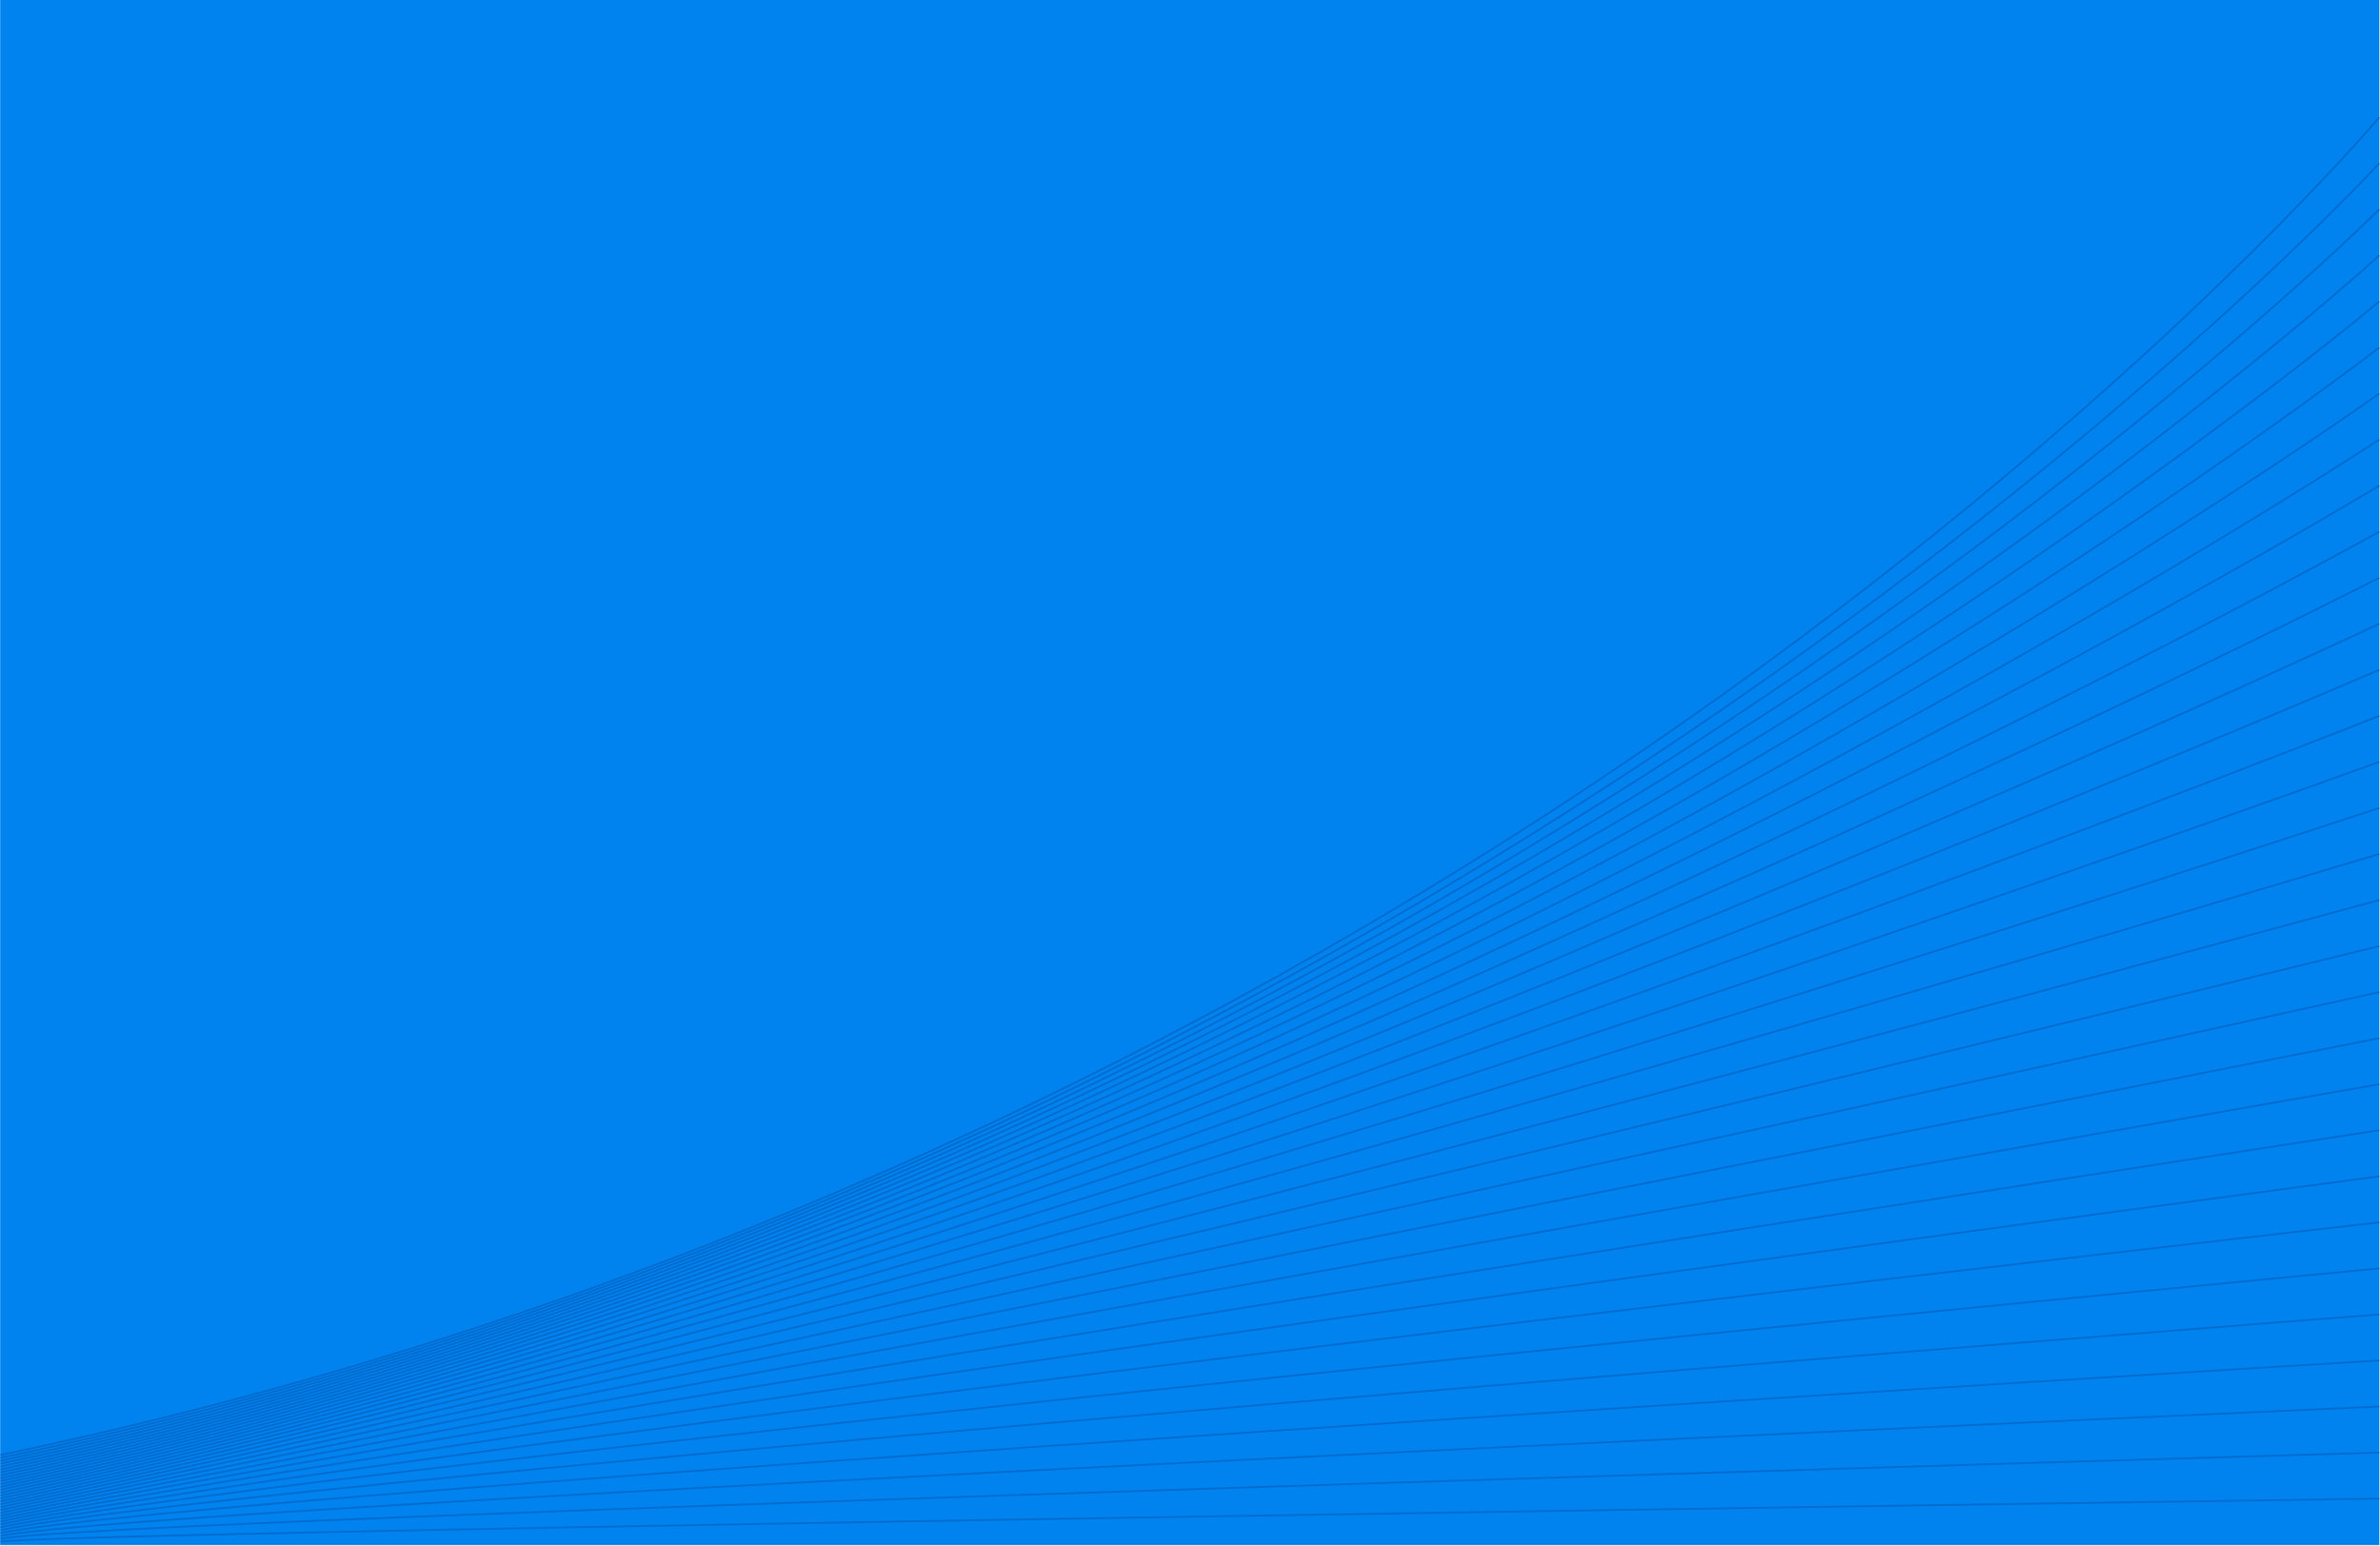<svg xmlns="http://www.w3.org/2000/svg" width="345.122" height="224.125" viewBox="0 0 345.122 224.125">
  <g id="组_4689" data-name="组 4689" transform="translate(358.026 237)">
    <rect id="矩形_2855" data-name="矩形 2855" width="345" height="224" transform="translate(-358 -237)" fill="#0082ef"/>
    <g id="组_4686" data-name="组 4686" opacity="0.47">
      <path id="路径_4427" data-name="路径 4427" d="M-13-220S-137.2-72-358-26" fill="none" stroke="#0751a5" stroke-miterlimit="10" stroke-width="0.25"/>
      <path id="路径_4428" data-name="路径 4428" d="M-13-213.323S-144.323-70.1-358-25.581" fill="none" stroke="#0751a5" stroke-miterlimit="10" stroke-width="0.25"/>
      <path id="路径_4429" data-name="路径 4429" d="M-13-206.645S-151.445-68.194-358-25.161" fill="none" stroke="#0751a5" stroke-miterlimit="10" stroke-width="0.25"/>
      <path id="路径_4430" data-name="路径 4430" d="M-13-199.968S-158.568-66.29-358-24.742" fill="none" stroke="#0751a5" stroke-miterlimit="10" stroke-width="0.25"/>
      <path id="路径_4431" data-name="路径 4431" d="M-13-193.29S-165.69-64.387-358-24.323" fill="none" stroke="#0751a5" stroke-miterlimit="10" stroke-width="0.25"/>
      <path id="路径_4432" data-name="路径 4432" d="M-13-186.613S-172.813-62.484-358-23.9" fill="none" stroke="#0751a5" stroke-miterlimit="10" stroke-width="0.25"/>
      <path id="路径_4433" data-name="路径 4433" d="M-13-179.935S-179.935-60.581-358-23.484" fill="none" stroke="#0751a5" stroke-miterlimit="10" stroke-width="0.25"/>
      <path id="路径_4434" data-name="路径 4434" d="M-13-173.258S-187.058-58.677-358-23.065" fill="none" stroke="#0751a5" stroke-miterlimit="10" stroke-width="0.25"/>
      <path id="路径_4435" data-name="路径 4435" d="M-13-166.581S-194.181-56.774-358-22.645" fill="none" stroke="#0751a5" stroke-miterlimit="10" stroke-width="0.25"/>
      <path id="路径_4436" data-name="路径 4436" d="M-13-159.9S-201.3-54.871-358-22.226" fill="none" stroke="#0751a5" stroke-miterlimit="10" stroke-width="0.25"/>
      <path id="路径_4437" data-name="路径 4437" d="M-13-153.226S-208.426-52.968-358-21.806" fill="none" stroke="#0751a5" stroke-miterlimit="10" stroke-width="0.25"/>
      <path id="路径_4438" data-name="路径 4438" d="M-13-146.548S-215.548-51.065-358-21.387" fill="none" stroke="#0751a5" stroke-miterlimit="10" stroke-width="0.25"/>
      <path id="路径_4439" data-name="路径 4439" d="M-13-139.871s-209.671,90.71-345,118.9" fill="none" stroke="#0751a5" stroke-miterlimit="10" stroke-width="0.25"/>
      <path id="路径_4440" data-name="路径 4440" d="M-13-133.194S-229.794-47.258-358-20.548" fill="none" stroke="#0751a5" stroke-miterlimit="10" stroke-width="0.25"/>
      <path id="路径_4441" data-name="路径 4441" d="M-13-126.516S-236.916-45.355-358-20.129" fill="none" stroke="#0751a5" stroke-miterlimit="10" stroke-width="0.25"/>
      <path id="路径_4442" data-name="路径 4442" d="M-13-119.839S-244.039-43.452-358-19.71" fill="none" stroke="#0751a5" stroke-miterlimit="10" stroke-width="0.25"/>
      <path id="路径_4443" data-name="路径 4443" d="M-13-113.161S-251.161-41.548-358-19.29" fill="none" stroke="#0751a5" stroke-miterlimit="10" stroke-width="0.25"/>
      <path id="路径_4444" data-name="路径 4444" d="M-13-106.484S-258.284-39.645-358-18.871" fill="none" stroke="#0751a5" stroke-miterlimit="10" stroke-width="0.25"/>
      <path id="路径_4445" data-name="路径 4445" d="M-13-99.806S-265.406-37.742-358-18.452" fill="none" stroke="#0751a5" stroke-miterlimit="10" stroke-width="0.25"/>
      <path id="路径_4446" data-name="路径 4446" d="M-13-93.129s-259.529,57.29-345,75.1" fill="none" stroke="#0751a5" stroke-miterlimit="10" stroke-width="0.25"/>
      <path id="路径_4447" data-name="路径 4447" d="M-13-86.452S-279.652-33.935-358-17.613" fill="none" stroke="#0751a5" stroke-miterlimit="10" stroke-width="0.25"/>
      <path id="路径_4448" data-name="路径 4448" d="M-13-79.774s-273.774,47.742-345,62.58" fill="none" stroke="#0751a5" stroke-miterlimit="10" stroke-width="0.25"/>
      <path id="路径_4449" data-name="路径 4449" d="M-13-73.1S-293.9-30.129-358-16.774" fill="none" stroke="#0751a5" stroke-miterlimit="10" stroke-width="0.25"/>
      <path id="路径_4450" data-name="路径 4450" d="M-13-66.419S-301.019-28.226-358-16.355" fill="none" stroke="#0751a5" stroke-miterlimit="10" stroke-width="0.25"/>
      <path id="路径_4451" data-name="路径 4451" d="M-13-59.742S-308.142-26.323-358-15.935" fill="none" stroke="#0751a5" stroke-miterlimit="10" stroke-width="0.25"/>
      <path id="路径_4452" data-name="路径 4452" d="M-13-53.065S-315.265-24.419-358-15.516" fill="none" stroke="#0751a5" stroke-miterlimit="10" stroke-width="0.25"/>
      <path id="路径_4453" data-name="路径 4453" d="M-13-46.387S-322.387-22.516-358-15.1" fill="none" stroke="#0751a5" stroke-miterlimit="10" stroke-width="0.25"/>
      <path id="路径_4454" data-name="路径 4454" d="M-13-39.71s-316.51,19.1-345,25.033" fill="none" stroke="#0751a5" stroke-miterlimit="10" stroke-width="0.25"/>
      <path id="路径_4455" data-name="路径 4455" d="M-13-33.032S-336.632-18.71-358-14.258" fill="none" stroke="#0751a5" stroke-miterlimit="10" stroke-width="0.25"/>
      <path id="路径_4456" data-name="路径 4456" d="M-13-26.355s-330.755,9.549-345,12.516" fill="none" stroke="#0751a5" stroke-miterlimit="10" stroke-width="0.25"/>
      <path id="路径_4457" data-name="路径 4457" d="M-13-19.677S-350.877-14.9-358-13.419" fill="none" stroke="#0751a5" stroke-miterlimit="10" stroke-width="0.25"/>
      <line id="直线_118" data-name="直线 118" x1="345" transform="translate(-358 -13)" fill="none" stroke="#0751a5" stroke-miterlimit="10" stroke-width="0.25"/>
    </g>
  </g>
</svg>
